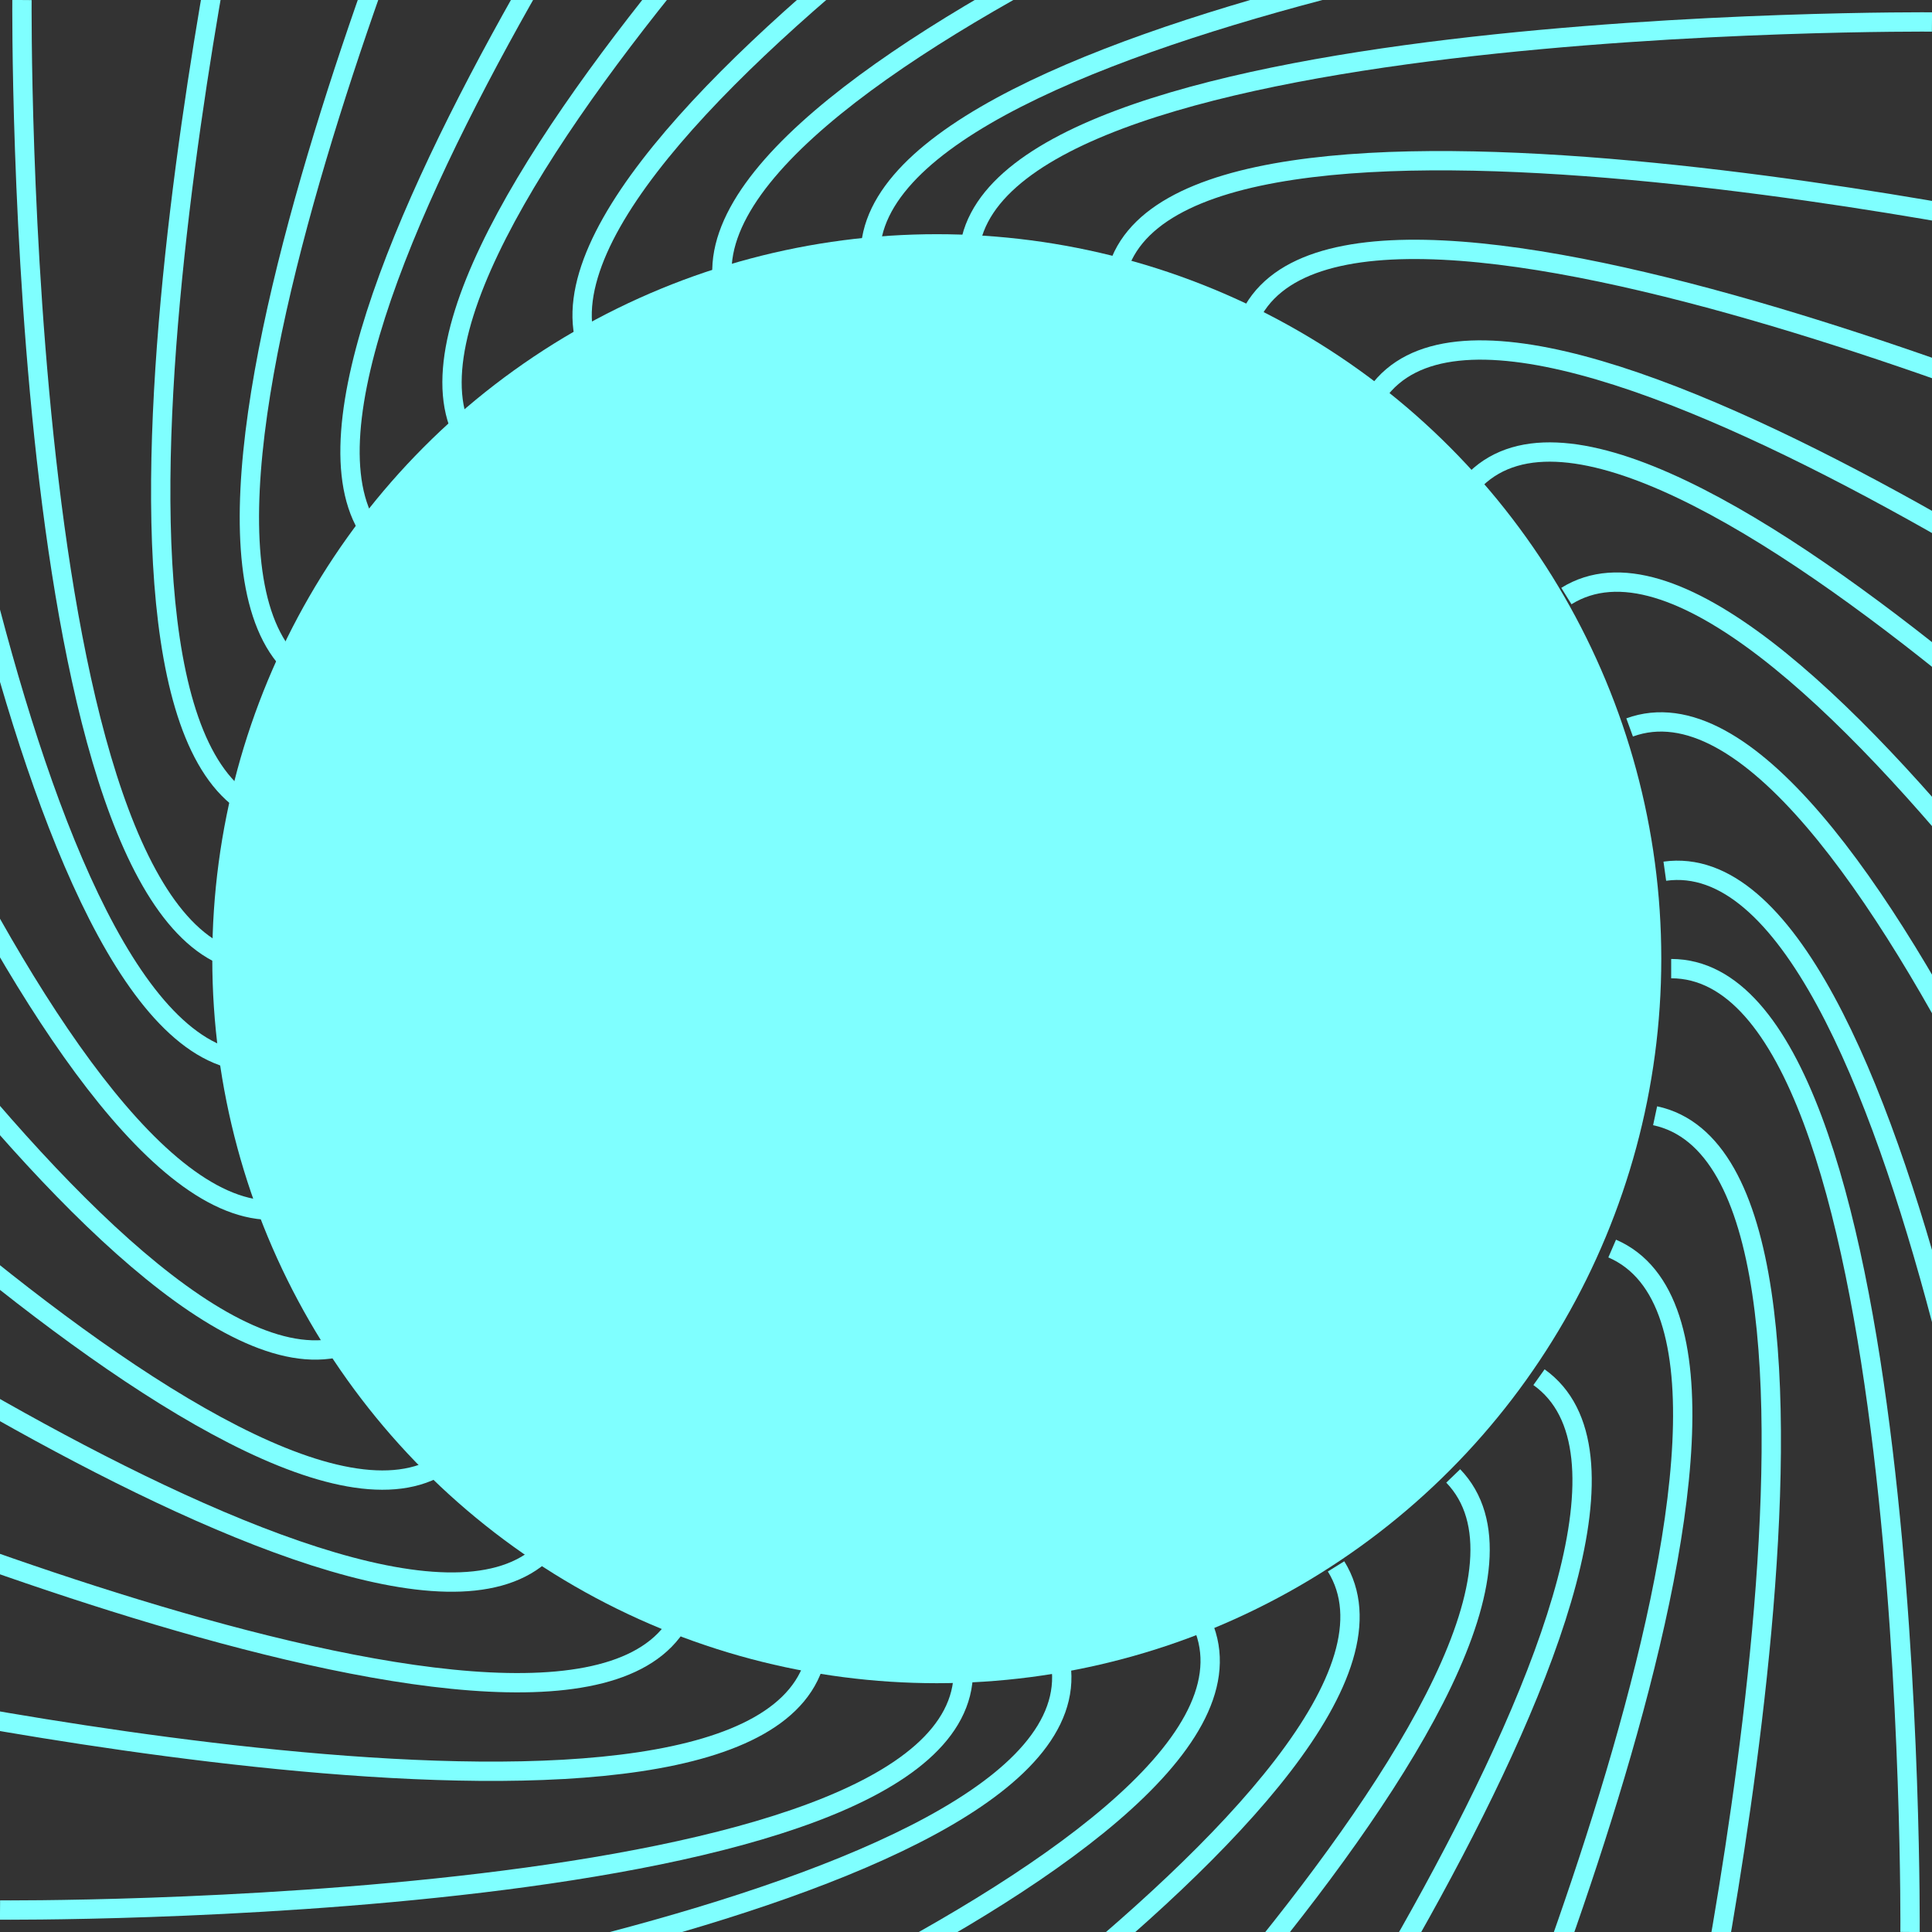 <?xml version="1.0" encoding="UTF-8" standalone="no"?>
<svg
   xmlns:dc="http://purl.org/dc/elements/1.1/"
   xmlns:cc="http://creativecommons.org/ns#"
   xmlns:rdf="http://www.w3.org/1999/02/22-rdf-syntax-ns#"
   xmlns:svg="http://www.w3.org/2000/svg"
   xmlns="http://www.w3.org/2000/svg"
   xmlns:sodipodi="http://sodipodi.sourceforge.net/DTD/sodipodi-0.dtd"
   xmlns:inkscape="http://www.inkscape.org/namespaces/inkscape"
   width="100mm"
   height="100mm"
   viewBox="0 0 100 100"
   version="1.1"
   id="svg8"
   inkscape:version="1.0.2 (e86c870879, 2021-01-15, custom)"
   sodipodi:docname="Portal.svg">
  <rect x="0" y="0" width="100" height="100" fill="#333333" stroke="none"/>
  <defs
     id="defs2" />
  <sodipodi:namedview
     id="base"
     pagecolor="#ffffff"
     bordercolor="#666666"
     borderopacity="1.0"
     inkscape:pageopacity="0.0"
     inkscape:pageshadow="2"
     inkscape:zoom="0.7"
     inkscape:cx="231.36188"
     inkscape:cy="161.07263"
     inkscape:document-units="mm"
     inkscape:current-layer="layer1"
     inkscape:document-rotation="0"
     showgrid="false"
     inkscape:window-width="1920"
     inkscape:window-height="1027"
     inkscape:window-x="-8"
     inkscape:window-y="-8"
     inkscape:window-maximized="1" />
  <g
     inkscape:label="Ebene 1"
     inkscape:groupmode="layer"
     id="layer1">
    <g
       id="g1482">
      <circle
         style="fill:#7fffff;stroke-width:0.1;stop-color:#000000"
         id="path833"
         cx="48.488"
         cy="49.622"
         r="37.5" />
      <g
         id="g1275">
        <g
           id="g1220">
          <g
             id="g1243">
            <g
               id="g1099">
              <g
                 id="g879"
                 style="stroke:#7fffff;stroke-opacity:1;stroke-width:1;stroke-miterlimit:4;stroke-dasharray:none">
                <path
                   style="fill:none;stroke:#7fffff;stroke-width:1;stroke-linecap:butt;stroke-linejoin:miter;stroke-opacity:1;stroke-miterlimit:4;stroke-dasharray:none"
                   d="m 50.136,13.5 c 0,-12.749 49.863,-12.363 49.863,-12.363"
                   id="path835" />
                <path
                   style="fill:none;stroke:#7fffff;stroke-width:1;stroke-linecap:butt;stroke-linejoin:miter;stroke-opacity:1;stroke-miterlimit:4;stroke-dasharray:none"
                   d="m 49.864,86.5 c 0,12.749 -49.863,12.363 -49.863,12.363"
                   id="path835-3" />
              </g>
              <g
                 id="g879-3"
                 transform="rotate(-90,50,50)"
                 style="stroke:#7fffff;stroke-opacity:1;stroke-width:1;stroke-miterlimit:4;stroke-dasharray:none">
                <path
                   style="fill:none;stroke:#7fffff;stroke-width:1;stroke-linecap:butt;stroke-linejoin:miter;stroke-opacity:1;stroke-miterlimit:4;stroke-dasharray:none"
                   d="m 50.136,13.5 c 0,-12.749 49.863,-12.363 49.863,-12.363"
                   id="path835-35" />
                <path
                   style="fill:none;stroke:#7fffff;stroke-width:1;stroke-linecap:butt;stroke-linejoin:miter;stroke-opacity:1;stroke-miterlimit:4;stroke-dasharray:none"
                   d="m 49.864,86.5 c 0,12.749 -49.863,12.363 -49.863,12.363"
                   id="path835-3-6" />
              </g>
            </g>
            <g
               id="g1099-0"
               transform="rotate(46.091,49.998,50.005)">
              <g
                 id="g879-7"
                 style="stroke:#7fffff;stroke-width:1;stroke-miterlimit:4;stroke-dasharray:none;stroke-opacity:1">
                <path
                   style="fill:none;stroke:#7fffff;stroke-width:1;stroke-linecap:butt;stroke-linejoin:miter;stroke-miterlimit:4;stroke-dasharray:none;stroke-opacity:1"
                   d="m 50.136,13.5 c 0,-12.749 49.863,-12.363 49.863,-12.363"
                   id="path835-0" />
                <path
                   style="fill:none;stroke:#7fffff;stroke-width:1;stroke-linecap:butt;stroke-linejoin:miter;stroke-miterlimit:4;stroke-dasharray:none;stroke-opacity:1"
                   d="m 49.864,86.5 c 0,12.749 -49.863,12.363 -49.863,12.363"
                   id="path835-3-4" />
              </g>
              <g
                 id="g879-3-7"
                 transform="rotate(-90,50,50)"
                 style="stroke:#7fffff;stroke-width:1;stroke-miterlimit:4;stroke-dasharray:none;stroke-opacity:1">
                <path
                   style="fill:none;stroke:#7fffff;stroke-width:1;stroke-linecap:butt;stroke-linejoin:miter;stroke-miterlimit:4;stroke-dasharray:none;stroke-opacity:1"
                   d="m 50.136,13.5 c 0,-12.749 49.863,-12.363 49.863,-12.363"
                   id="path835-35-0" />
                <path
                   style="fill:none;stroke:#7fffff;stroke-width:1;stroke-linecap:butt;stroke-linejoin:miter;stroke-miterlimit:4;stroke-dasharray:none;stroke-opacity:1"
                   d="m 49.864,86.5 c 0,12.749 -49.863,12.363 -49.863,12.363"
                   id="path835-3-6-6" />
              </g>
            </g>
            <g
               id="g1099-09"
               transform="rotate(23.402,49.995,50.008)">
              <g
                 id="g879-6"
                 style="stroke:#7fffff;stroke-width:1;stroke-miterlimit:4;stroke-dasharray:none;stroke-opacity:1">
                <path
                   style="fill:none;stroke:#7fffff;stroke-width:1;stroke-linecap:butt;stroke-linejoin:miter;stroke-miterlimit:4;stroke-dasharray:none;stroke-opacity:1"
                   d="m 50.136,13.5 c 0,-12.749 49.863,-12.363 49.863,-12.363"
                   id="path835-4" />
                <path
                   style="fill:none;stroke:#7fffff;stroke-width:1;stroke-linecap:butt;stroke-linejoin:miter;stroke-miterlimit:4;stroke-dasharray:none;stroke-opacity:1"
                   d="m 49.864,86.5 c 0,12.749 -49.863,12.363 -49.863,12.363"
                   id="path835-3-9" />
              </g>
              <g
                 id="g879-3-73"
                 transform="rotate(-90,50,50)"
                 style="stroke:#7fffff;stroke-width:1;stroke-miterlimit:4;stroke-dasharray:none;stroke-opacity:1">
                <path
                   style="fill:none;stroke:#7fffff;stroke-width:1;stroke-linecap:butt;stroke-linejoin:miter;stroke-miterlimit:4;stroke-dasharray:none;stroke-opacity:1"
                   d="m 50.136,13.5 c 0,-12.749 49.863,-12.363 49.863,-12.363"
                   id="path835-35-3" />
                <path
                   style="fill:none;stroke:#7fffff;stroke-width:1;stroke-linecap:butt;stroke-linejoin:miter;stroke-miterlimit:4;stroke-dasharray:none;stroke-opacity:1"
                   d="m 49.864,86.5 c 0,12.749 -49.863,12.363 -49.863,12.363"
                   id="path835-3-6-1" />
              </g>
            </g>
          </g>
        </g>
        <g
           id="g1099-2"
           transform="rotate(70.008,49.999,50.003)">
          <g
             id="g879-4"
             style="stroke:#7fffff;stroke-width:1;stroke-miterlimit:4;stroke-dasharray:none;stroke-opacity:1">
            <path
               style="fill:none;stroke:#7fffff;stroke-width:1;stroke-linecap:butt;stroke-linejoin:miter;stroke-miterlimit:4;stroke-dasharray:none;stroke-opacity:1"
               d="m 50.136,13.5 c 0,-12.749 49.863,-12.363 49.863,-12.363"
               id="path835-7" />
            <path
               style="fill:none;stroke:#7fffff;stroke-width:1;stroke-linecap:butt;stroke-linejoin:miter;stroke-miterlimit:4;stroke-dasharray:none;stroke-opacity:1"
               d="m 49.864,86.5 c 0,12.749 -49.863,12.363 -49.863,12.363"
               id="path835-3-2" />
          </g>
          <g
             id="g879-3-8"
             transform="rotate(-90,50,50)"
             style="stroke:#7fffff;stroke-width:1;stroke-miterlimit:4;stroke-dasharray:none;stroke-opacity:1">
            <path
               style="fill:none;stroke:#7fffff;stroke-width:1;stroke-linecap:butt;stroke-linejoin:miter;stroke-miterlimit:4;stroke-dasharray:none;stroke-opacity:1"
               d="m 50.136,13.5 c 0,-12.749 49.863,-12.363 49.863,-12.363"
               id="path835-35-1" />
            <path
               style="fill:none;stroke:#7fffff;stroke-width:1;stroke-linecap:butt;stroke-linejoin:miter;stroke-miterlimit:4;stroke-dasharray:none;stroke-opacity:1"
               d="m 49.864,86.5 c 0,12.749 -49.863,12.363 -49.863,12.363"
               id="path835-3-6-7" />
          </g>
        </g>
      </g>
      <g
         id="g1275-2"
         transform="rotate(12.048,50.003,50.003)">
        <g
           id="g1220-7">
          <g
             id="g1243-1">
            <g
               id="g1099-4">
              <g
                 id="g879-9"
                 style="stroke:#7fffff;stroke-width:1;stroke-miterlimit:4;stroke-dasharray:none;stroke-opacity:1">
                <path
                   style="fill:none;stroke:#7fffff;stroke-width:1;stroke-linecap:butt;stroke-linejoin:miter;stroke-miterlimit:4;stroke-dasharray:none;stroke-opacity:1"
                   d="m 50.136,13.5 c 0,-12.749 49.863,-12.363 49.863,-12.363"
                   id="path835-6" />
                <path
                   style="fill:none;stroke:#7fffff;stroke-width:1;stroke-linecap:butt;stroke-linejoin:miter;stroke-miterlimit:4;stroke-dasharray:none;stroke-opacity:1"
                   d="m 49.864,86.5 c 0,12.749 -49.863,12.363 -49.863,12.363"
                   id="path835-3-1" />
              </g>
              <g
                 id="g879-3-80"
                 transform="rotate(-90,50,50)"
                 style="stroke:#7fffff;stroke-width:1;stroke-miterlimit:4;stroke-dasharray:none;stroke-opacity:1">
                <path
                   style="fill:none;stroke:#7fffff;stroke-width:1;stroke-linecap:butt;stroke-linejoin:miter;stroke-miterlimit:4;stroke-dasharray:none;stroke-opacity:1"
                   d="m 50.136,13.5 c 0,-12.749 49.863,-12.363 49.863,-12.363"
                   id="path835-35-6" />
                <path
                   style="fill:none;stroke:#7fffff;stroke-width:1;stroke-linecap:butt;stroke-linejoin:miter;stroke-miterlimit:4;stroke-dasharray:none;stroke-opacity:1"
                   d="m 49.864,86.5 c 0,12.749 -49.863,12.363 -49.863,12.363"
                   id="path835-3-6-4" />
              </g>
            </g>
            <g
               id="g1099-0-6"
               transform="rotate(46.091,49.998,50.005)">
              <g
                 id="g879-7-1"
                 style="stroke:#7fffff;stroke-width:1;stroke-miterlimit:4;stroke-dasharray:none;stroke-opacity:1">
                <path
                   style="fill:none;stroke:#7fffff;stroke-width:1;stroke-linecap:butt;stroke-linejoin:miter;stroke-miterlimit:4;stroke-dasharray:none;stroke-opacity:1"
                   d="m 50.136,13.5 c 0,-12.749 49.863,-12.363 49.863,-12.363"
                   id="path835-0-2" />
                <path
                   style="fill:none;stroke:#7fffff;stroke-width:1;stroke-linecap:butt;stroke-linejoin:miter;stroke-miterlimit:4;stroke-dasharray:none;stroke-opacity:1"
                   d="m 49.864,86.5 c 0,12.749 -49.863,12.363 -49.863,12.363"
                   id="path835-3-4-6" />
              </g>
              <g
                 id="g879-3-7-3"
                 transform="rotate(-90,50,50)"
                 style="stroke:#7fffff;stroke-width:1;stroke-miterlimit:4;stroke-dasharray:none;stroke-opacity:1">
                <path
                   style="fill:none;stroke:#7fffff;stroke-width:1;stroke-linecap:butt;stroke-linejoin:miter;stroke-miterlimit:4;stroke-dasharray:none;stroke-opacity:1"
                   d="m 50.136,13.5 c 0,-12.749 49.863,-12.363 49.863,-12.363"
                   id="path835-35-0-4" />
                <path
                   style="fill:none;stroke:#7fffff;stroke-width:1;stroke-linecap:butt;stroke-linejoin:miter;stroke-miterlimit:4;stroke-dasharray:none;stroke-opacity:1"
                   d="m 49.864,86.5 c 0,12.749 -49.863,12.363 -49.863,12.363"
                   id="path835-3-6-6-7" />
              </g>
            </g>
            <g
               id="g1099-09-5"
               transform="rotate(23.402,49.995,50.008)">
              <g
                 id="g879-6-2"
                 style="stroke:#7fffff;stroke-width:1;stroke-miterlimit:4;stroke-dasharray:none;stroke-opacity:1">
                <path
                   style="fill:none;stroke:#7fffff;stroke-width:1;stroke-linecap:butt;stroke-linejoin:miter;stroke-miterlimit:4;stroke-dasharray:none;stroke-opacity:1"
                   d="m 50.136,13.5 c 0,-12.749 49.863,-12.363 49.863,-12.363"
                   id="path835-4-1" />
                <path
                   style="fill:none;stroke:#7fffff;stroke-width:1;stroke-linecap:butt;stroke-linejoin:miter;stroke-miterlimit:4;stroke-dasharray:none;stroke-opacity:1"
                   d="m 49.864,86.5 c 0,12.749 -49.863,12.363 -49.863,12.363"
                   id="path835-3-9-8" />
              </g>
              <g
                 id="g879-3-73-9"
                 transform="rotate(-90,50,50)"
                 style="stroke:#7fffff;stroke-width:1;stroke-miterlimit:4;stroke-dasharray:none;stroke-opacity:1">
                <path
                   style="fill:none;stroke:#7fffff;stroke-width:1;stroke-linecap:butt;stroke-linejoin:miter;stroke-miterlimit:4;stroke-dasharray:none;stroke-opacity:1"
                   d="m 50.136,13.5 c 0,-12.749 49.863,-12.363 49.863,-12.363"
                   id="path835-35-3-3" />
                <path
                   style="fill:none;stroke:#7fffff;stroke-width:1;stroke-linecap:butt;stroke-linejoin:miter;stroke-miterlimit:4;stroke-dasharray:none;stroke-opacity:1"
                   d="m 49.864,86.5 c 0,12.749 -49.863,12.363 -49.863,12.363"
                   id="path835-3-6-1-5" />
              </g>
            </g>
          </g>
        </g>
        <g
           id="g1099-2-3"
           transform="rotate(70.008,49.999,50.003)">
          <g
             id="g879-4-7"
             style="stroke:#7fffff;stroke-width:1;stroke-miterlimit:4;stroke-dasharray:none;stroke-opacity:1">
            <path
               style="fill:none;stroke:#7fffff;stroke-width:1;stroke-linecap:butt;stroke-linejoin:miter;stroke-miterlimit:4;stroke-dasharray:none;stroke-opacity:1"
               d="m 50.136,13.5 c 0,-12.749 49.863,-12.363 49.863,-12.363"
               id="path835-7-0" />
            <path
               style="fill:none;stroke:#7fffff;stroke-width:1;stroke-linecap:butt;stroke-linejoin:miter;stroke-miterlimit:4;stroke-dasharray:none;stroke-opacity:1"
               d="m 49.864,86.5 c 0,12.749 -49.863,12.363 -49.863,12.363"
               id="path835-3-2-0" />
          </g>
          <g
             id="g879-3-8-9"
             transform="rotate(-90,50,50)"
             style="stroke:#7fffff;stroke-width:1;stroke-miterlimit:4;stroke-dasharray:none;stroke-opacity:1">
            <path
               style="fill:none;stroke:#7fffff;stroke-width:1;stroke-linecap:butt;stroke-linejoin:miter;stroke-miterlimit:4;stroke-dasharray:none;stroke-opacity:1"
               d="m 50.136,13.5 c 0,-12.749 49.863,-12.363 49.863,-12.363"
               id="path835-35-1-8" />
            <path
               style="fill:none;stroke:#7fffff;stroke-width:1;stroke-linecap:butt;stroke-linejoin:miter;stroke-miterlimit:4;stroke-dasharray:none;stroke-opacity:1"
               d="m 49.864,86.5 c 0,12.749 -49.863,12.363 -49.863,12.363"
               id="path835-3-6-7-3" />
          </g>
        </g>
      </g>
    </g>
  </g>
</svg>
